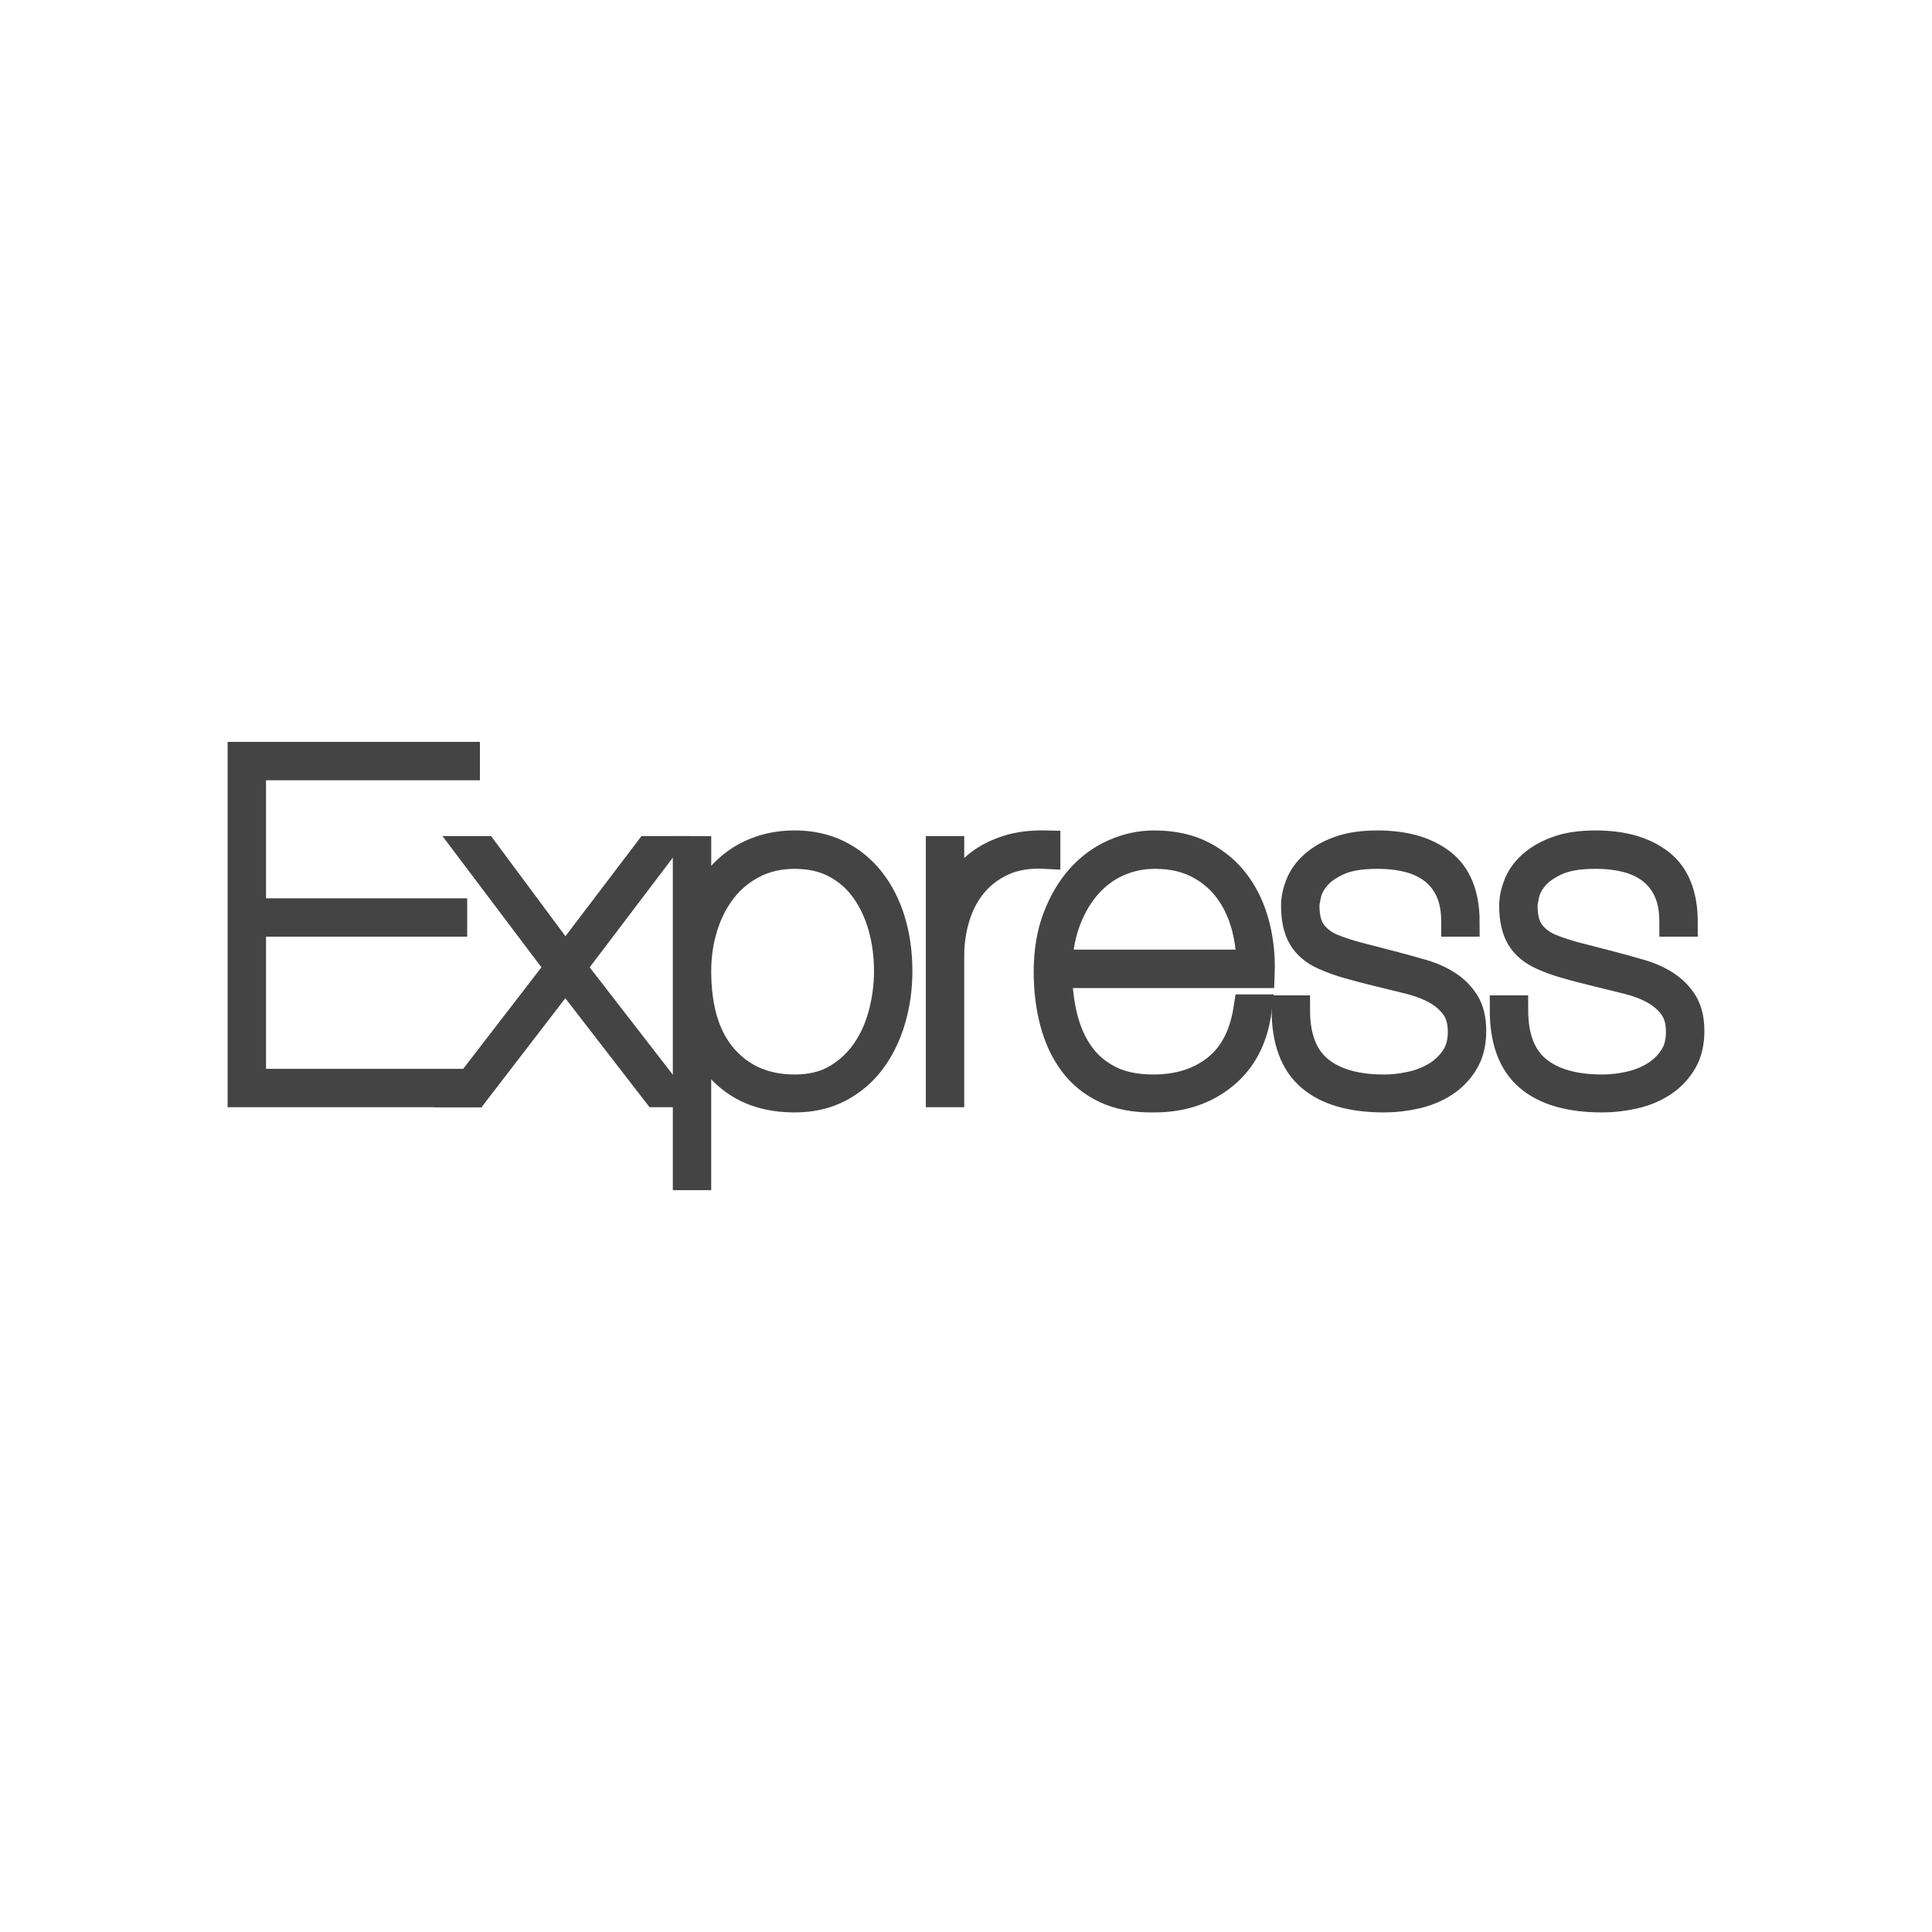 <?xml version="1.0" encoding="utf-8"?>
<!-- Generator: Adobe Illustrator 16.0.0, SVG Export Plug-In . SVG Version: 6.00 Build 0)  -->
<!DOCTYPE svg PUBLIC "-//W3C//DTD SVG 1.1//EN" "http://www.w3.org/Graphics/SVG/1.1/DTD/svg11.dtd">
<svg version="1.1" id="Layer_1" xmlns="http://www.w3.org/2000/svg" xmlns:xlink="http://www.w3.org/1999/xlink" x="0px" y="0px"
	 width="200px" height="200px" viewBox="99.225 235.426 200 200" enable-background="new 99.225 235.426 200 200"
	 xml:space="preserve" stroke-width="3" stroke="#444444">
<g>
	<path fill="#444444" d="M147.601,347.571v0.976h-23.313v-34.823h23.119v0.976h-22.143v15.217h20.825v0.977h-20.825v16.679H147.601z
		"/>
	<path fill="#444444" d="M167.548,323.478l-9.17,12.096l10.046,12.973h-1.219l-9.462-12.241l-9.411,12.241h-1.172l9.999-12.973
		l-9.12-12.096h1.268l8.437,11.363l8.632-11.363H167.548z"/>
	<path fill="#444444" d="M170.375,357.13v-33.652h0.976v7.023h0.099c0.324-1.105,0.795-2.122,1.414-3.048
		c0.616-0.928,1.349-1.732,2.193-2.415c0.846-0.683,1.812-1.21,2.902-1.584c1.09-0.375,2.269-0.562,3.536-0.562
		c1.659,0,3.146,0.325,4.463,0.975c1.317,0.651,2.438,1.561,3.366,2.731c0.926,1.171,1.632,2.554,2.12,4.146
		c0.488,1.594,0.731,3.334,0.731,5.219c0,1.756-0.235,3.431-0.706,5.024c-0.473,1.593-1.155,2.992-2.049,4.194
		c-0.896,1.202-2.009,2.153-3.342,2.854c-1.333,0.698-2.861,1.048-4.584,1.048c-2.666,0-4.861-0.691-6.585-2.072
		c-1.723-1.382-2.876-3.211-3.461-5.487h-0.099v15.606H170.375z M185.91,347.059c1.22-0.731,2.219-1.675,3-2.828
		c0.779-1.154,1.356-2.454,1.73-3.902c0.374-1.446,0.562-2.902,0.562-4.365c0-1.626-0.204-3.162-0.609-4.608
		c-0.407-1.447-1.009-2.731-1.806-3.854s-1.804-2.007-3.023-2.658c-1.22-0.65-2.642-0.976-4.268-0.976
		c-1.594,0-3.023,0.325-4.291,0.976c-1.27,0.651-2.334,1.529-3.195,2.634c-0.861,1.105-1.52,2.391-1.975,3.853
		c-0.456,1.464-0.684,3.008-0.684,4.634c0,3.935,0.927,6.95,2.78,9.047c1.854,2.098,4.309,3.146,7.364,3.146
		C183.218,348.157,184.69,347.791,185.91,347.059z"/>
	<path fill="#444444" d="M196.566,348.546v-25.068h0.976v6.194h0.098c0.227-0.943,0.585-1.829,1.073-2.658
		c0.486-0.83,1.137-1.553,1.95-2.171c0.812-0.617,1.781-1.105,2.902-1.462c1.121-0.359,2.431-0.521,3.926-0.488v0.975
		c-1.724-0.097-3.212,0.139-4.462,0.708c-1.252,0.568-2.284,1.35-3.097,2.34c-0.814,0.993-1.415,2.14-1.806,3.439
		c-0.39,1.301-0.585,2.634-0.585,4v14.191H196.566z"/>
	<path fill="#444444" d="M209.32,340.915c0.373,1.446,0.951,2.707,1.73,3.779c0.78,1.073,1.789,1.919,3.023,2.535
		c1.236,0.619,2.748,0.928,4.536,0.928c2.634,0,4.821-0.69,6.56-2.073c1.74-1.382,2.82-3.454,3.245-6.219h0.975
		c-0.359,2.927-1.512,5.195-3.464,6.805c-1.95,1.609-4.356,2.414-7.218,2.414c-1.95,0.032-3.617-0.276-4.998-0.927
		c-1.383-0.65-2.513-1.568-3.39-2.757c-0.878-1.185-1.53-2.583-1.951-4.194c-0.424-1.608-0.635-3.34-0.635-5.193
		c0-2.08,0.31-3.934,0.927-5.561c0.617-1.624,1.431-2.998,2.438-4.121c1.008-1.121,2.179-1.975,3.512-2.56s2.698-0.878,4.097-0.878
		c1.951,0,3.634,0.374,5.048,1.121c1.414,0.748,2.568,1.74,3.463,2.975c0.894,1.236,1.544,2.65,1.95,4.244
		c0.407,1.594,0.577,3.251,0.514,4.975H208.71C208.742,337.899,208.946,339.467,209.32,340.915z M228.073,330.867
		c-0.424-1.382-1.05-2.593-1.879-3.633c-0.828-1.04-1.861-1.862-3.097-2.464c-1.236-0.601-2.666-0.902-4.292-0.902
		c-1.365,0-2.642,0.262-3.828,0.781c-1.188,0.521-2.229,1.276-3.122,2.267c-0.895,0.993-1.618,2.188-2.17,3.586
		c-0.554,1.397-0.878,2.976-0.975,4.731h19.995C228.706,333.705,228.494,332.25,228.073,330.867z"/>
	<path fill="#444444" d="M249.337,327.672c-0.392-0.878-0.943-1.602-1.659-2.171c-0.716-0.567-1.568-0.982-2.561-1.243
		c-0.991-0.26-2.089-0.391-3.291-0.391c-1.756,0-3.139,0.236-4.146,0.708c-1.009,0.472-1.755,1.009-2.243,1.608
		c-0.488,0.603-0.797,1.196-0.927,1.781c-0.131,0.585-0.194,0.991-0.194,1.219c0,1.236,0.251,2.188,0.755,2.854
		c0.504,0.667,1.179,1.179,2.025,1.536c0.877,0.358,1.828,0.667,2.852,0.926c1.024,0.262,2.22,0.57,3.585,0.928
		c0.976,0.261,1.942,0.528,2.902,0.805c0.958,0.276,1.82,0.658,2.584,1.146c0.765,0.487,1.382,1.105,1.854,1.854
		c0.471,0.748,0.707,1.723,0.707,2.925c0,1.27-0.268,2.342-0.806,3.22c-0.536,0.878-1.235,1.594-2.097,2.146
		c-0.861,0.554-1.837,0.951-2.926,1.195c-1.09,0.244-2.17,0.366-3.243,0.366c-3.351,0-5.878-0.731-7.584-2.195
		c-1.707-1.463-2.562-3.771-2.562-6.925h0.976c0,2.828,0.788,4.9,2.365,6.218c1.577,1.316,3.846,1.976,6.805,1.976
		c0.909,0,1.845-0.105,2.804-0.317c0.959-0.211,1.829-0.553,2.61-1.023c0.779-0.471,1.422-1.081,1.926-1.829
		c0.503-0.748,0.756-1.659,0.756-2.731c0-1.105-0.253-2-0.756-2.682c-0.504-0.684-1.154-1.244-1.951-1.685
		c-0.797-0.438-1.715-0.787-2.755-1.048c-1.042-0.26-2.098-0.519-3.172-0.78c-1.202-0.292-2.259-0.568-3.17-0.828
		c-0.91-0.261-1.723-0.554-2.438-0.878c-1.04-0.456-1.804-1.09-2.292-1.902c-0.487-0.812-0.731-1.902-0.731-3.269
		c0-0.683,0.146-1.396,0.439-2.146c0.292-0.748,0.78-1.431,1.463-2.049c0.684-0.617,1.561-1.122,2.634-1.512
		c1.072-0.391,2.391-0.585,3.951-0.585c2.796,0,5.007,0.635,6.633,1.902c1.625,1.268,2.438,3.301,2.438,6.097h-0.976
		C249.922,329.623,249.727,328.55,249.337,327.672z"/>
	<path fill="#444444" d="M271.917,327.672c-0.391-0.878-0.942-1.602-1.658-2.171c-0.716-0.567-1.568-0.982-2.561-1.243
		c-0.991-0.26-2.089-0.391-3.292-0.391c-1.755,0-3.138,0.236-4.146,0.708c-1.009,0.472-1.756,1.009-2.243,1.608
		c-0.488,0.603-0.797,1.196-0.927,1.781c-0.131,0.585-0.195,0.991-0.195,1.219c0,1.236,0.252,2.188,0.755,2.854
		c0.504,0.667,1.179,1.179,2.025,1.536c0.878,0.358,1.829,0.667,2.853,0.926c1.024,0.262,2.22,0.57,3.584,0.928
		c0.977,0.261,1.943,0.528,2.903,0.805c0.958,0.276,1.82,0.658,2.584,1.146c0.764,0.487,1.382,1.105,1.854,1.854
		s0.708,1.723,0.708,2.925c0,1.27-0.269,2.342-0.806,3.22s-1.235,1.594-2.098,2.146c-0.86,0.554-1.837,0.951-2.925,1.195
		c-1.09,0.244-2.171,0.366-3.243,0.366c-3.351,0-5.878-0.731-7.584-2.195c-1.708-1.463-2.562-3.771-2.562-6.925h0.976
		c0,2.828,0.787,4.9,2.365,6.218c1.576,1.316,3.845,1.976,6.805,1.976c0.909,0,1.845-0.105,2.804-0.317
		c0.959-0.211,1.829-0.553,2.609-1.023s1.423-1.081,1.926-1.829c0.504-0.748,0.757-1.659,0.757-2.731c0-1.105-0.253-2-0.757-2.682
		c-0.503-0.684-1.153-1.244-1.95-1.685c-0.797-0.438-1.715-0.787-2.756-1.048c-1.041-0.26-2.097-0.519-3.171-0.78
		c-1.202-0.292-2.259-0.568-3.17-0.828c-0.91-0.261-1.723-0.554-2.438-0.878c-1.04-0.456-1.804-1.09-2.292-1.902
		s-0.731-1.902-0.731-3.269c0-0.683,0.146-1.396,0.439-2.146c0.292-0.748,0.78-1.431,1.463-2.049
		c0.683-0.617,1.561-1.122,2.634-1.512c1.072-0.391,2.39-0.585,3.95-0.585c2.796,0,5.007,0.635,6.634,1.902
		c1.624,1.268,2.438,3.301,2.438,6.097h-0.977C272.502,329.623,272.308,328.55,271.917,327.672z"/>
</g>
</svg>
